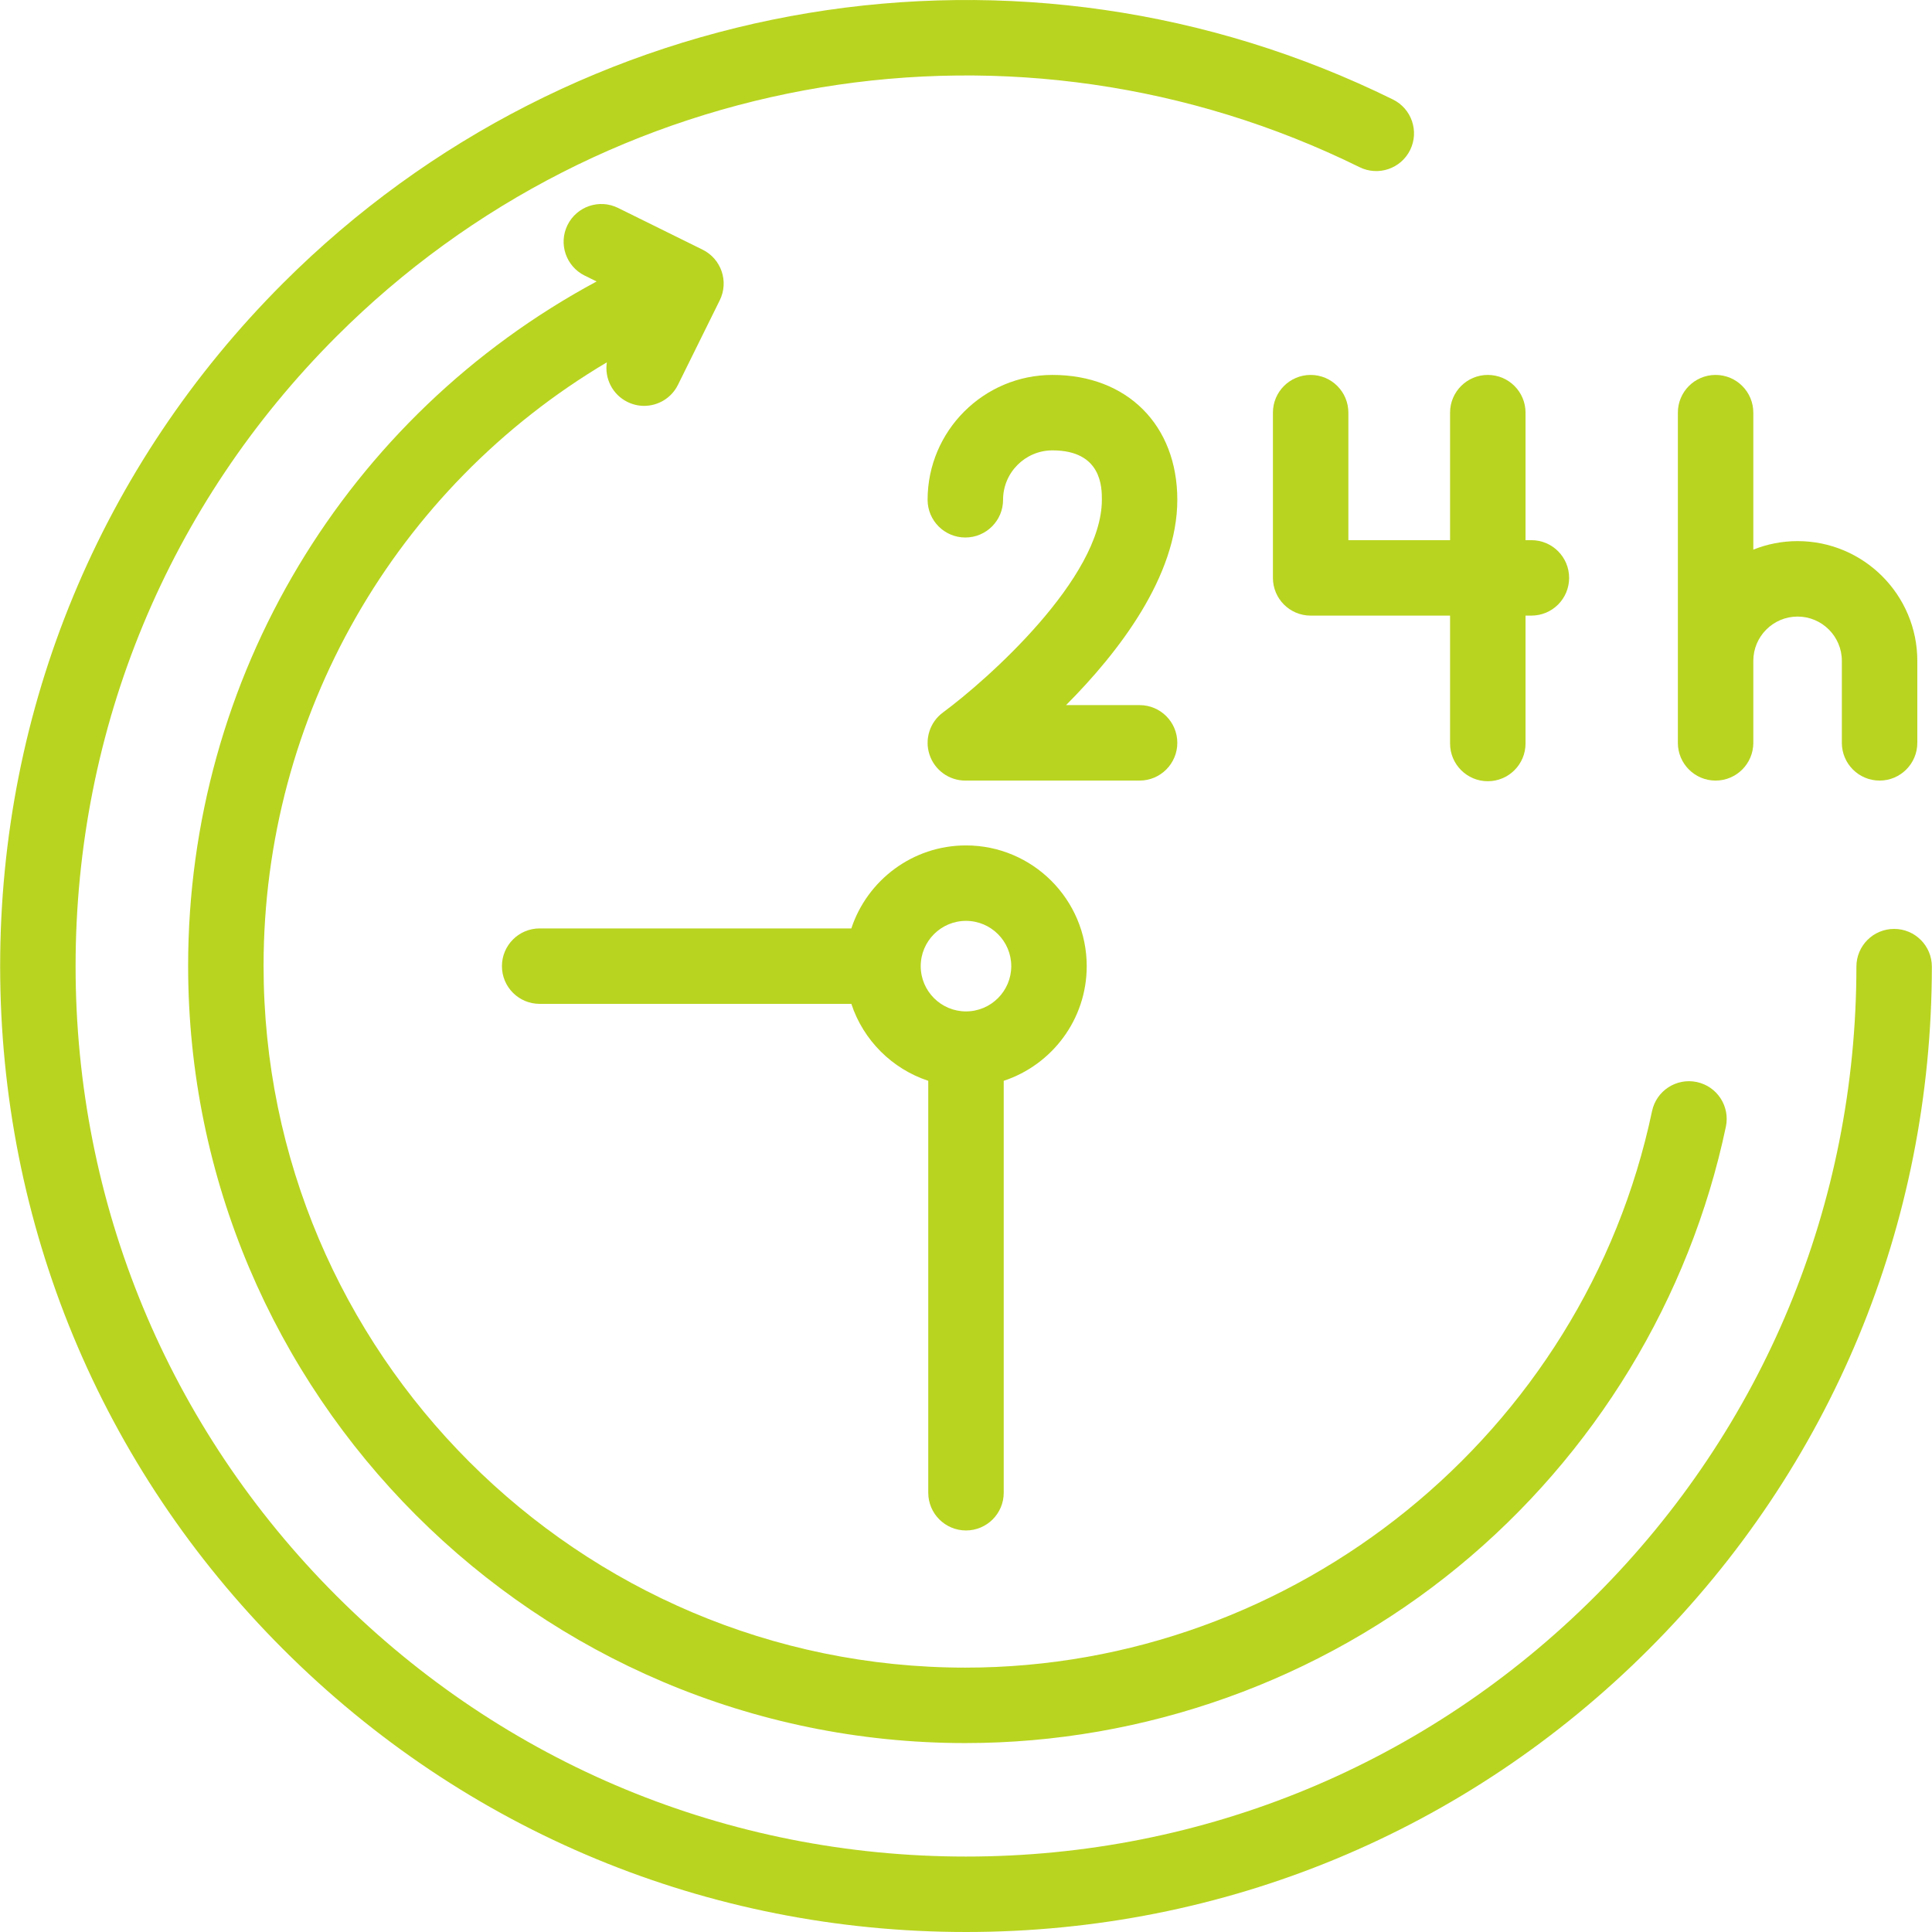 <svg width="80" height="80" viewBox="0 0 80 80" fill="none" xmlns="http://www.w3.org/2000/svg">
<g clip-path="url(#clip0)">
<path d="M78.433 38.464C78.432 38.464 78.432 38.464 78.432 38.464C77.569 38.464 76.87 39.162 76.87 40.025C76.865 49.866 73.029 59.118 66.07 66.077C59.107 73.04 49.848 76.876 40 76.876C30.151 76.876 20.893 73.04 13.929 66.077C6.965 59.113 3.13 49.854 3.13 40.006C3.13 30.157 6.965 20.899 13.929 13.935C25.105 2.759 42.131 -0.058 56.298 6.923C57.072 7.304 58.009 6.985 58.39 6.212C58.772 5.438 58.453 4.501 57.679 4.12C42.312 -3.453 23.842 -0.396 11.72 11.726C4.166 19.28 0.006 29.323 0.006 40.006C0.006 50.689 4.166 60.732 11.72 68.286C19.274 75.84 29.317 80 40 80C50.683 80 60.726 75.84 68.28 68.286C75.829 60.738 79.989 50.701 79.994 40.027C79.995 39.164 79.296 38.464 78.433 38.464Z" fill="#B9D420"/>
<path d="M39.972 69.053C23.95 69.053 10.914 56.017 10.914 39.995C10.914 29.618 16.382 20.191 25.128 15.004C25.027 15.66 25.354 16.334 25.98 16.643C26.203 16.753 26.439 16.806 26.671 16.806C27.247 16.806 27.801 16.486 28.073 15.935L29.804 12.433C30.186 11.66 29.869 10.723 29.096 10.34L25.593 8.61C24.819 8.227 23.883 8.545 23.5 9.318C23.118 10.091 23.435 11.028 24.209 11.411L24.704 11.655C14.335 17.233 7.79 28.045 7.79 39.994C7.79 57.74 22.227 72.177 39.972 72.177C47.4 72.177 54.646 69.586 60.377 64.882C66.03 60.243 69.967 53.77 71.465 46.654C71.643 45.81 71.102 44.981 70.258 44.804C69.414 44.626 68.585 45.166 68.407 46.011C65.597 59.362 53.639 69.053 39.972 69.053Z" fill="#B9D420"/>
<path d="M35.252 38.444H22.346C21.483 38.444 20.784 39.143 20.784 40.006C20.784 40.869 21.483 41.568 22.346 41.568H35.252C35.747 43.07 36.936 44.258 38.437 44.754V61.811C38.437 62.673 39.137 63.373 40 63.373C40.862 63.373 41.562 62.674 41.562 61.811V44.754C43.556 44.096 44.999 42.217 44.999 40.006C44.999 37.249 42.757 35.007 40 35.007C37.789 35.007 35.91 36.45 35.252 38.444ZM40 38.131C41.033 38.131 41.874 38.972 41.874 40.006C41.874 41.04 41.033 41.88 40 41.88C38.966 41.88 38.125 41.04 38.125 40.006C38.125 38.972 38.966 38.131 40 38.131Z" fill="#B9D420"/>
<path d="M39.047 29.501C38.503 29.901 38.278 30.605 38.488 31.246C38.699 31.888 39.297 32.322 39.973 32.322H47.188C48.05 32.322 48.75 31.622 48.75 30.759C48.75 29.896 48.051 29.197 47.188 29.197H44.143C46.314 27.018 48.75 23.866 48.75 20.695C48.75 17.603 46.672 15.525 43.58 15.525C40.73 15.525 38.41 17.844 38.41 20.695C38.41 21.558 39.11 22.257 39.973 22.257C40.835 22.257 41.535 21.558 41.535 20.695C41.535 19.567 42.453 18.649 43.58 18.649C45.626 18.649 45.626 20.189 45.626 20.695C45.625 23.939 40.876 28.152 39.047 29.501Z" fill="#B9D420"/>
<path d="M55.833 22.367V17.087C55.833 16.224 55.134 15.525 54.271 15.525C53.408 15.525 52.709 16.224 52.709 17.087V23.929C52.709 24.792 53.408 25.491 54.271 25.491H60.044V30.787C60.044 31.649 60.744 32.349 61.607 32.349C62.469 32.349 63.169 31.649 63.169 30.787V25.491H63.412C64.275 25.491 64.974 24.792 64.974 23.929C64.974 23.066 64.275 22.367 63.412 22.367H63.169V17.087C63.169 16.224 62.47 15.525 61.607 15.525C60.744 15.525 60.044 16.224 60.044 17.087V22.367H55.833Z" fill="#B9D420"/>
<path d="M71.039 32.322C71.901 32.322 72.601 31.622 72.601 30.759V28.849V27.364C72.601 26.353 73.423 25.531 74.434 25.531C75.445 25.531 76.267 26.353 76.267 27.364V30.759C76.267 31.622 76.967 32.322 77.829 32.322C78.692 32.322 79.392 31.622 79.392 30.759V27.364C79.392 24.63 77.168 22.406 74.434 22.406C73.787 22.406 73.169 22.532 72.601 22.759V17.087C72.601 16.224 71.902 15.525 71.039 15.525C70.176 15.525 69.477 16.224 69.477 17.087V30.759C69.476 31.622 70.176 32.322 71.039 32.322Z" fill="#B9D420"/>
</g>
<defs>
<clipPath id="clip0">
<rect width="80" height="80" fill="white"/>
</clipPath>
</defs>
</svg>
